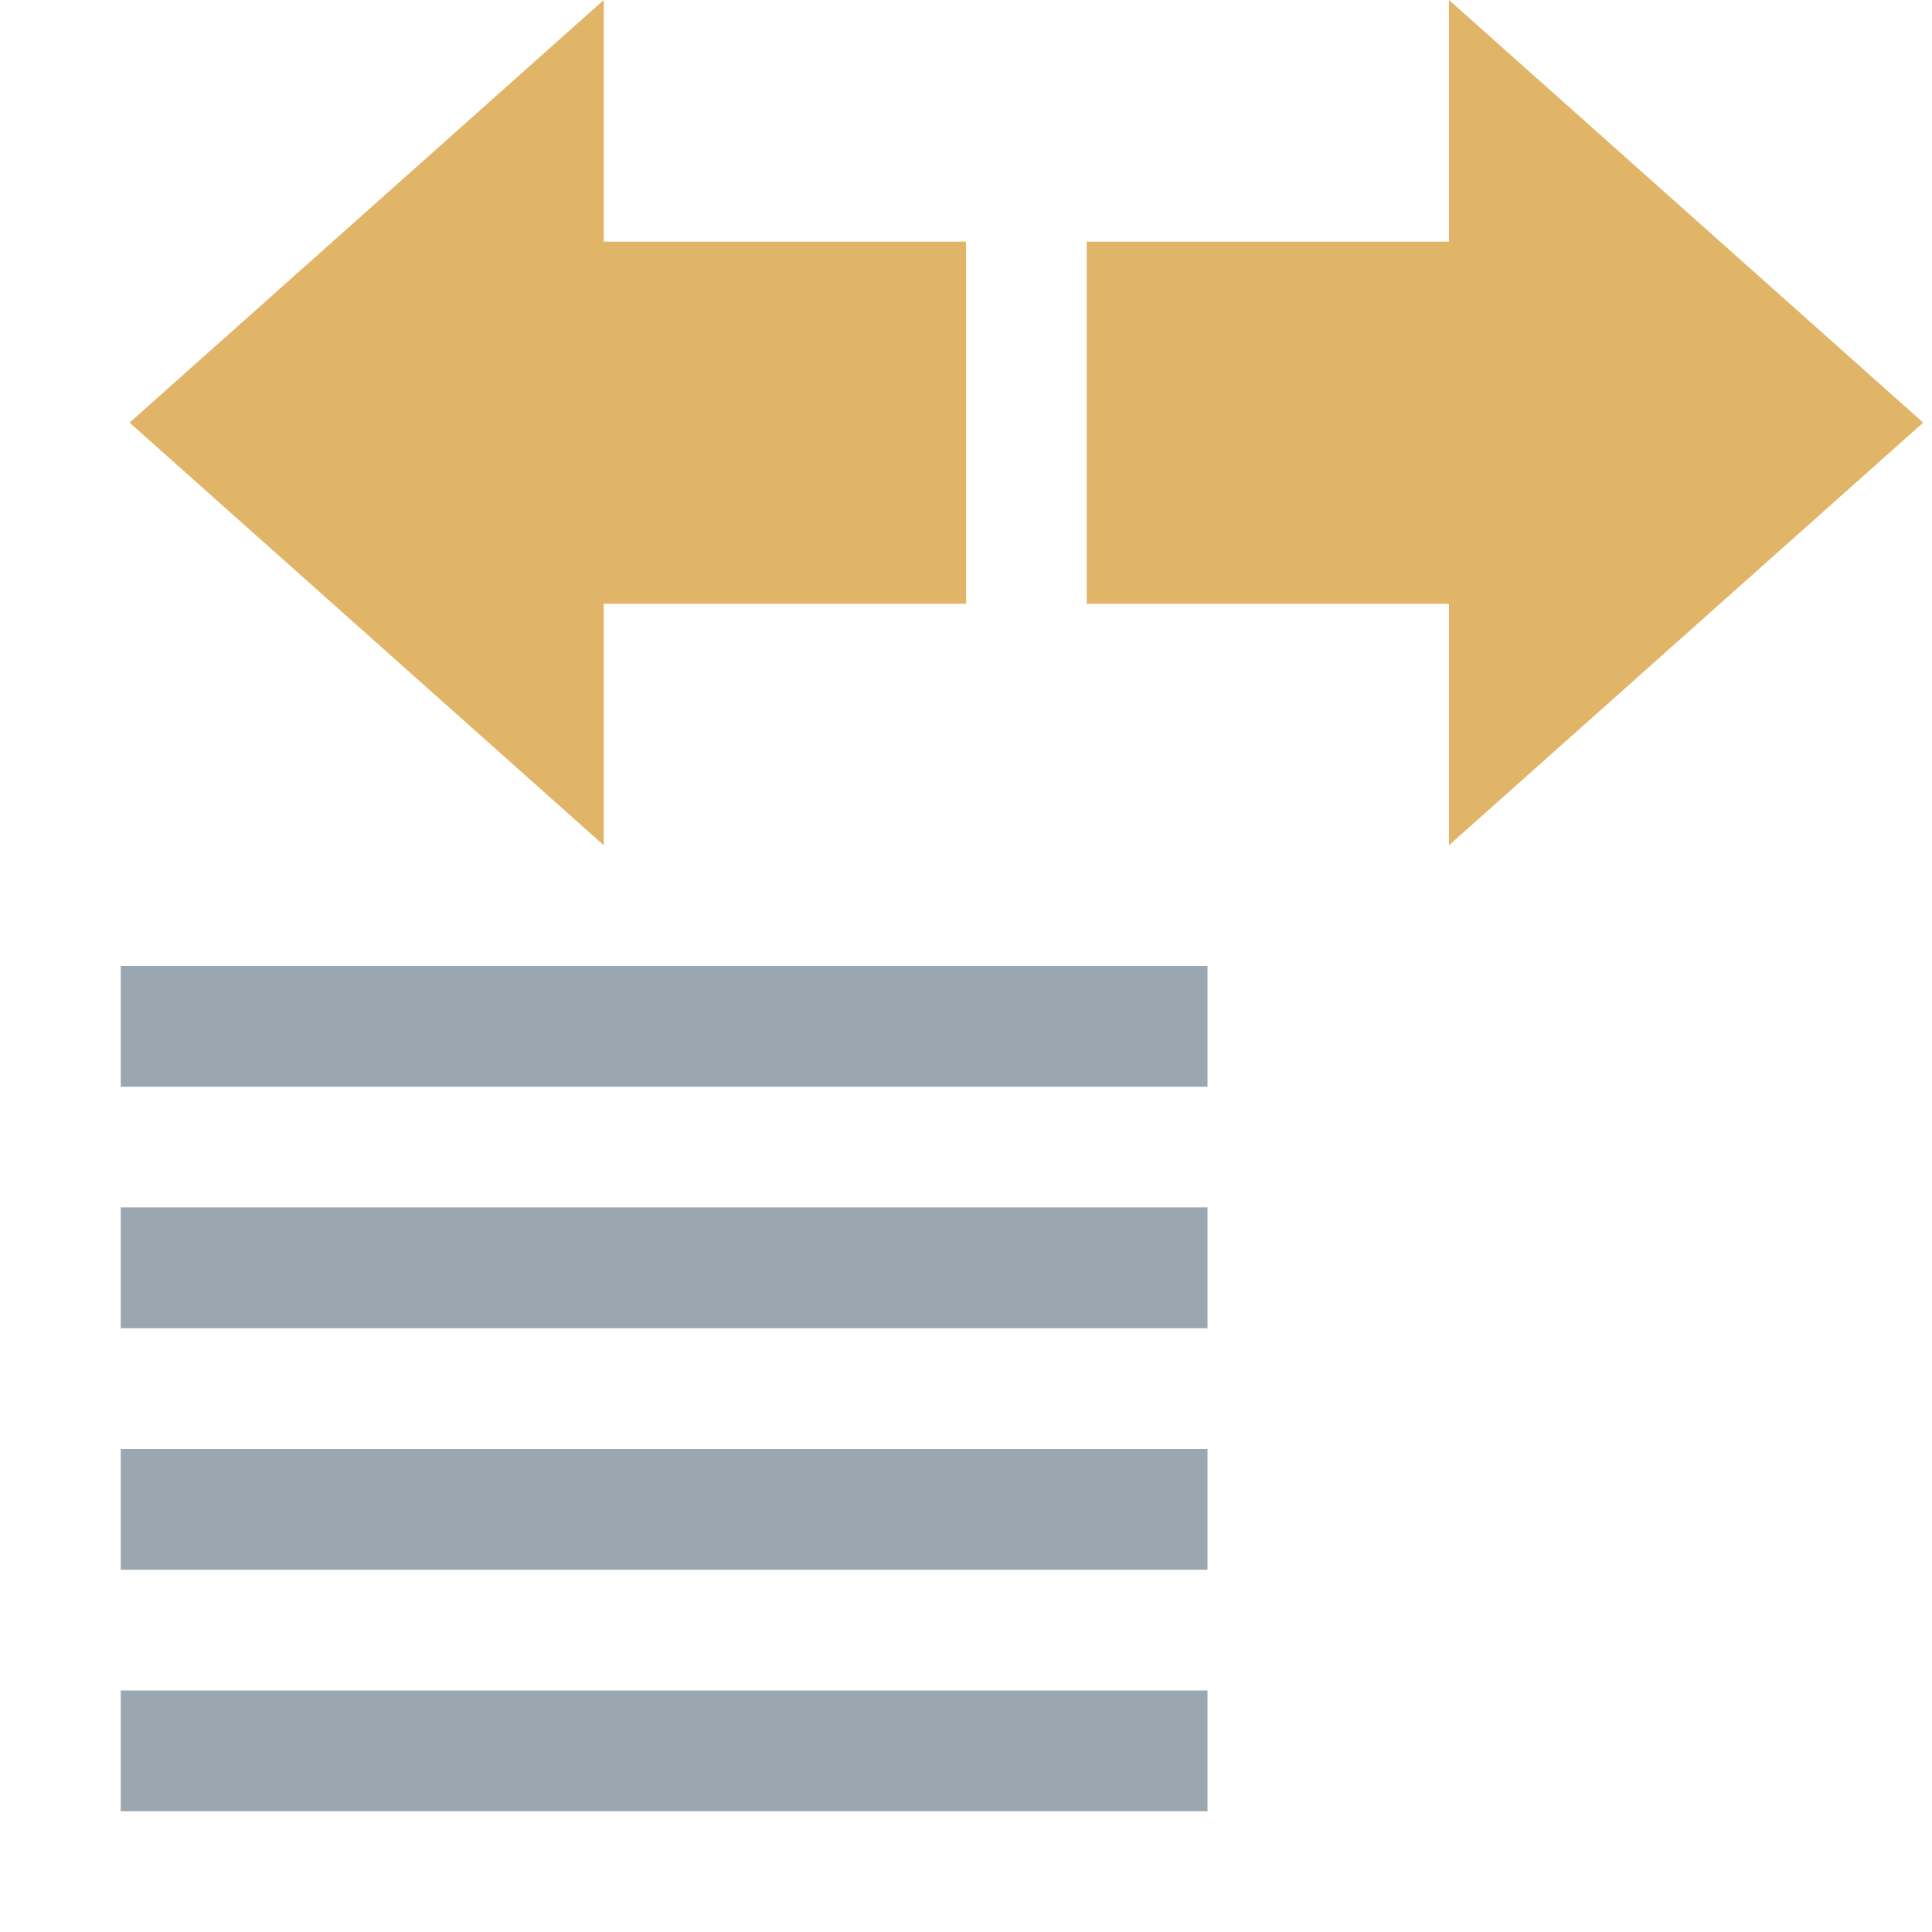<svg xmlns="http://www.w3.org/2000/svg" width="16" height="16" viewBox="0 0 16 16">
  <g fill="none" fill-rule="evenodd">
    <polygon fill="#9AA7B0" points="1 9 10 9 10 8 1 8"/>
    <polygon fill="#9AA7B0" points="1 11 10 11 10 9.999 1 9.999"/>
    <polygon fill="#9AA7B0" points="1 13 10 13 10 12 1 12"/>
    <polygon fill="#9AA7B0" points="1 15 10 15 10 14 1 14"/>
    <polygon fill="#D9A343" points="5 0 1.073 3.5 5 7 5 5 8.001 5 8.001 2.001 5 2.001" opacity=".8"/>
    <polygon fill="#D9A343" points="12 0 12 2.001 9 2.001 9 5 12 5 12 7 15.927 3.5" opacity=".8"/>
  </g>
</svg>
